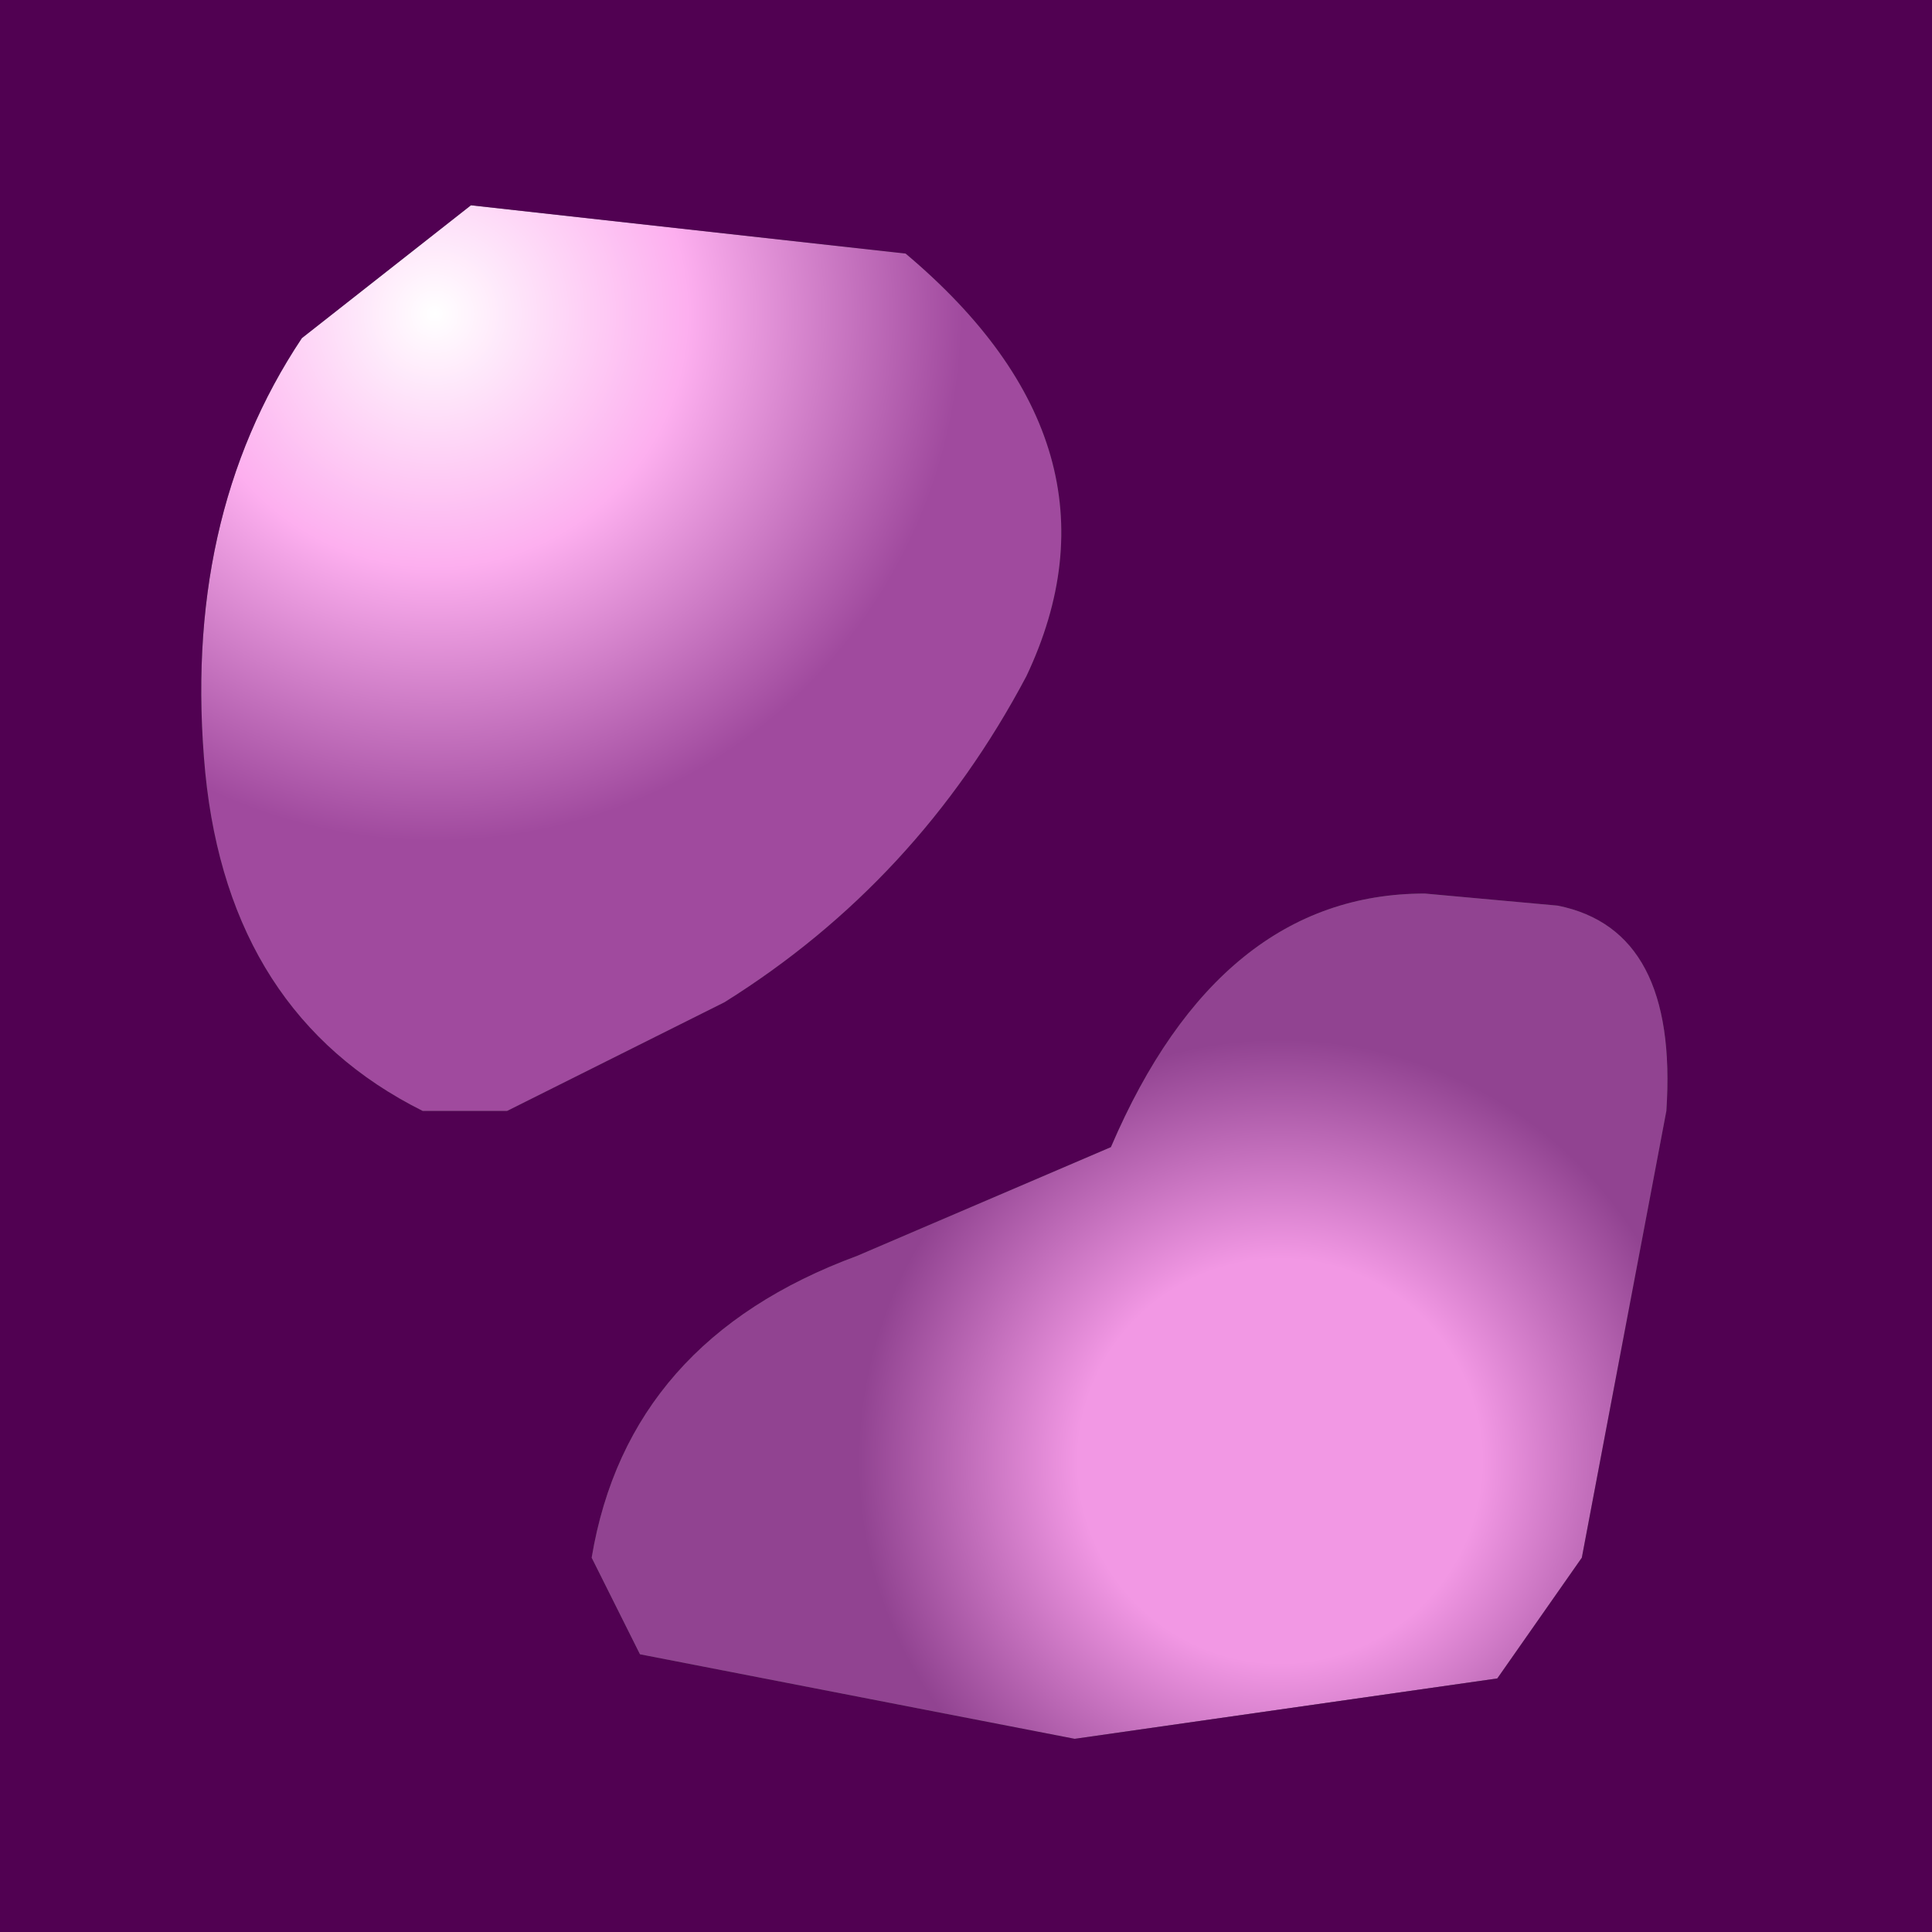 <?xml version="1.0" encoding="UTF-8" standalone="no"?>
<svg xmlns:ffdec="https://www.free-decompiler.com/flash" xmlns:xlink="http://www.w3.org/1999/xlink" ffdec:objectType="shape" height="8.0px" width="8.0px" xmlns="http://www.w3.org/2000/svg">
  <rect width="100%" height="100%" fill="#808080" stroke="none"/>
  <g transform="matrix(1.0, 0.0, 0.0, 1.0, 4.0, 4.0)">
    <path d="M1.9 -0.3 L2.45 -0.25 Q2.95 -0.15 2.9 0.6 L2.55 2.45 2.2 2.95 0.45 3.2 -1.35 2.85 -1.55 2.45 Q-1.4 1.55 -0.45 1.2 L0.6 0.75 Q1.05 -0.3 1.9 -0.3" fill="url(#gradient0)" fill-rule="evenodd" stroke="none"/>
    <path d="M-3.15 -0.8 Q-3.25 -1.85 -2.75 -2.6 L-2.05 -3.15 -0.25 -2.95 Q0.7 -2.15 0.25 -1.2 -0.2 -0.35 -1.0 0.15 L-1.9 0.6 -2.25 0.6 Q-3.05 0.2 -3.15 -0.8" fill="url(#gradient1)" fill-rule="evenodd" stroke="none"/>
    <path d="M4.0 -0.75 L4.0 4.0 -4.0 4.0 -4.0 -4.0 4.0 -4.0 4.0 -2.35 4.0 -0.75 M1.9 -0.3 Q1.05 -0.3 0.6 0.75 L-0.45 1.2 Q-1.4 1.55 -1.55 2.45 L-1.35 2.85 0.45 3.2 2.2 2.95 2.55 2.45 2.9 0.6 Q2.95 -0.15 2.45 -0.25 L1.9 -0.3 M-3.15 -0.8 Q-3.05 0.2 -2.25 0.6 L-1.9 0.6 -1.0 0.15 Q-0.2 -0.35 0.25 -1.2 0.7 -2.15 -0.25 -2.95 L-2.05 -3.15 -2.75 -2.6 Q-3.25 -1.85 -3.15 -0.8" fill="#510152" fill-rule="evenodd" stroke="none"/>
  </g>
  <defs>
    <radialGradient cx="0" cy="0" gradientTransform="matrix(0.004, 0.0, 0.0, 0.004, 1.3, 2.05)" gradientUnits="userSpaceOnUse" id="gradient0" r="819.2" spreadMethod="pad">
      <stop offset="0.255" stop-color="#f298e4"/>
      <stop offset="0.533" stop-color="#914391"/>
    </radialGradient>
    <radialGradient cx="0" cy="0" gradientTransform="matrix(0.005, 0.0, 0.0, 0.005, -2.2, -2.7)" gradientUnits="userSpaceOnUse" id="gradient1" r="819.2" spreadMethod="pad">
      <stop offset="0.0" stop-color="#ffffff"/>
      <stop offset="0.255" stop-color="#fdafef"/>
      <stop offset="0.533" stop-color="#a04a9e"/>
    </radialGradient>
  </defs>
</svg>
